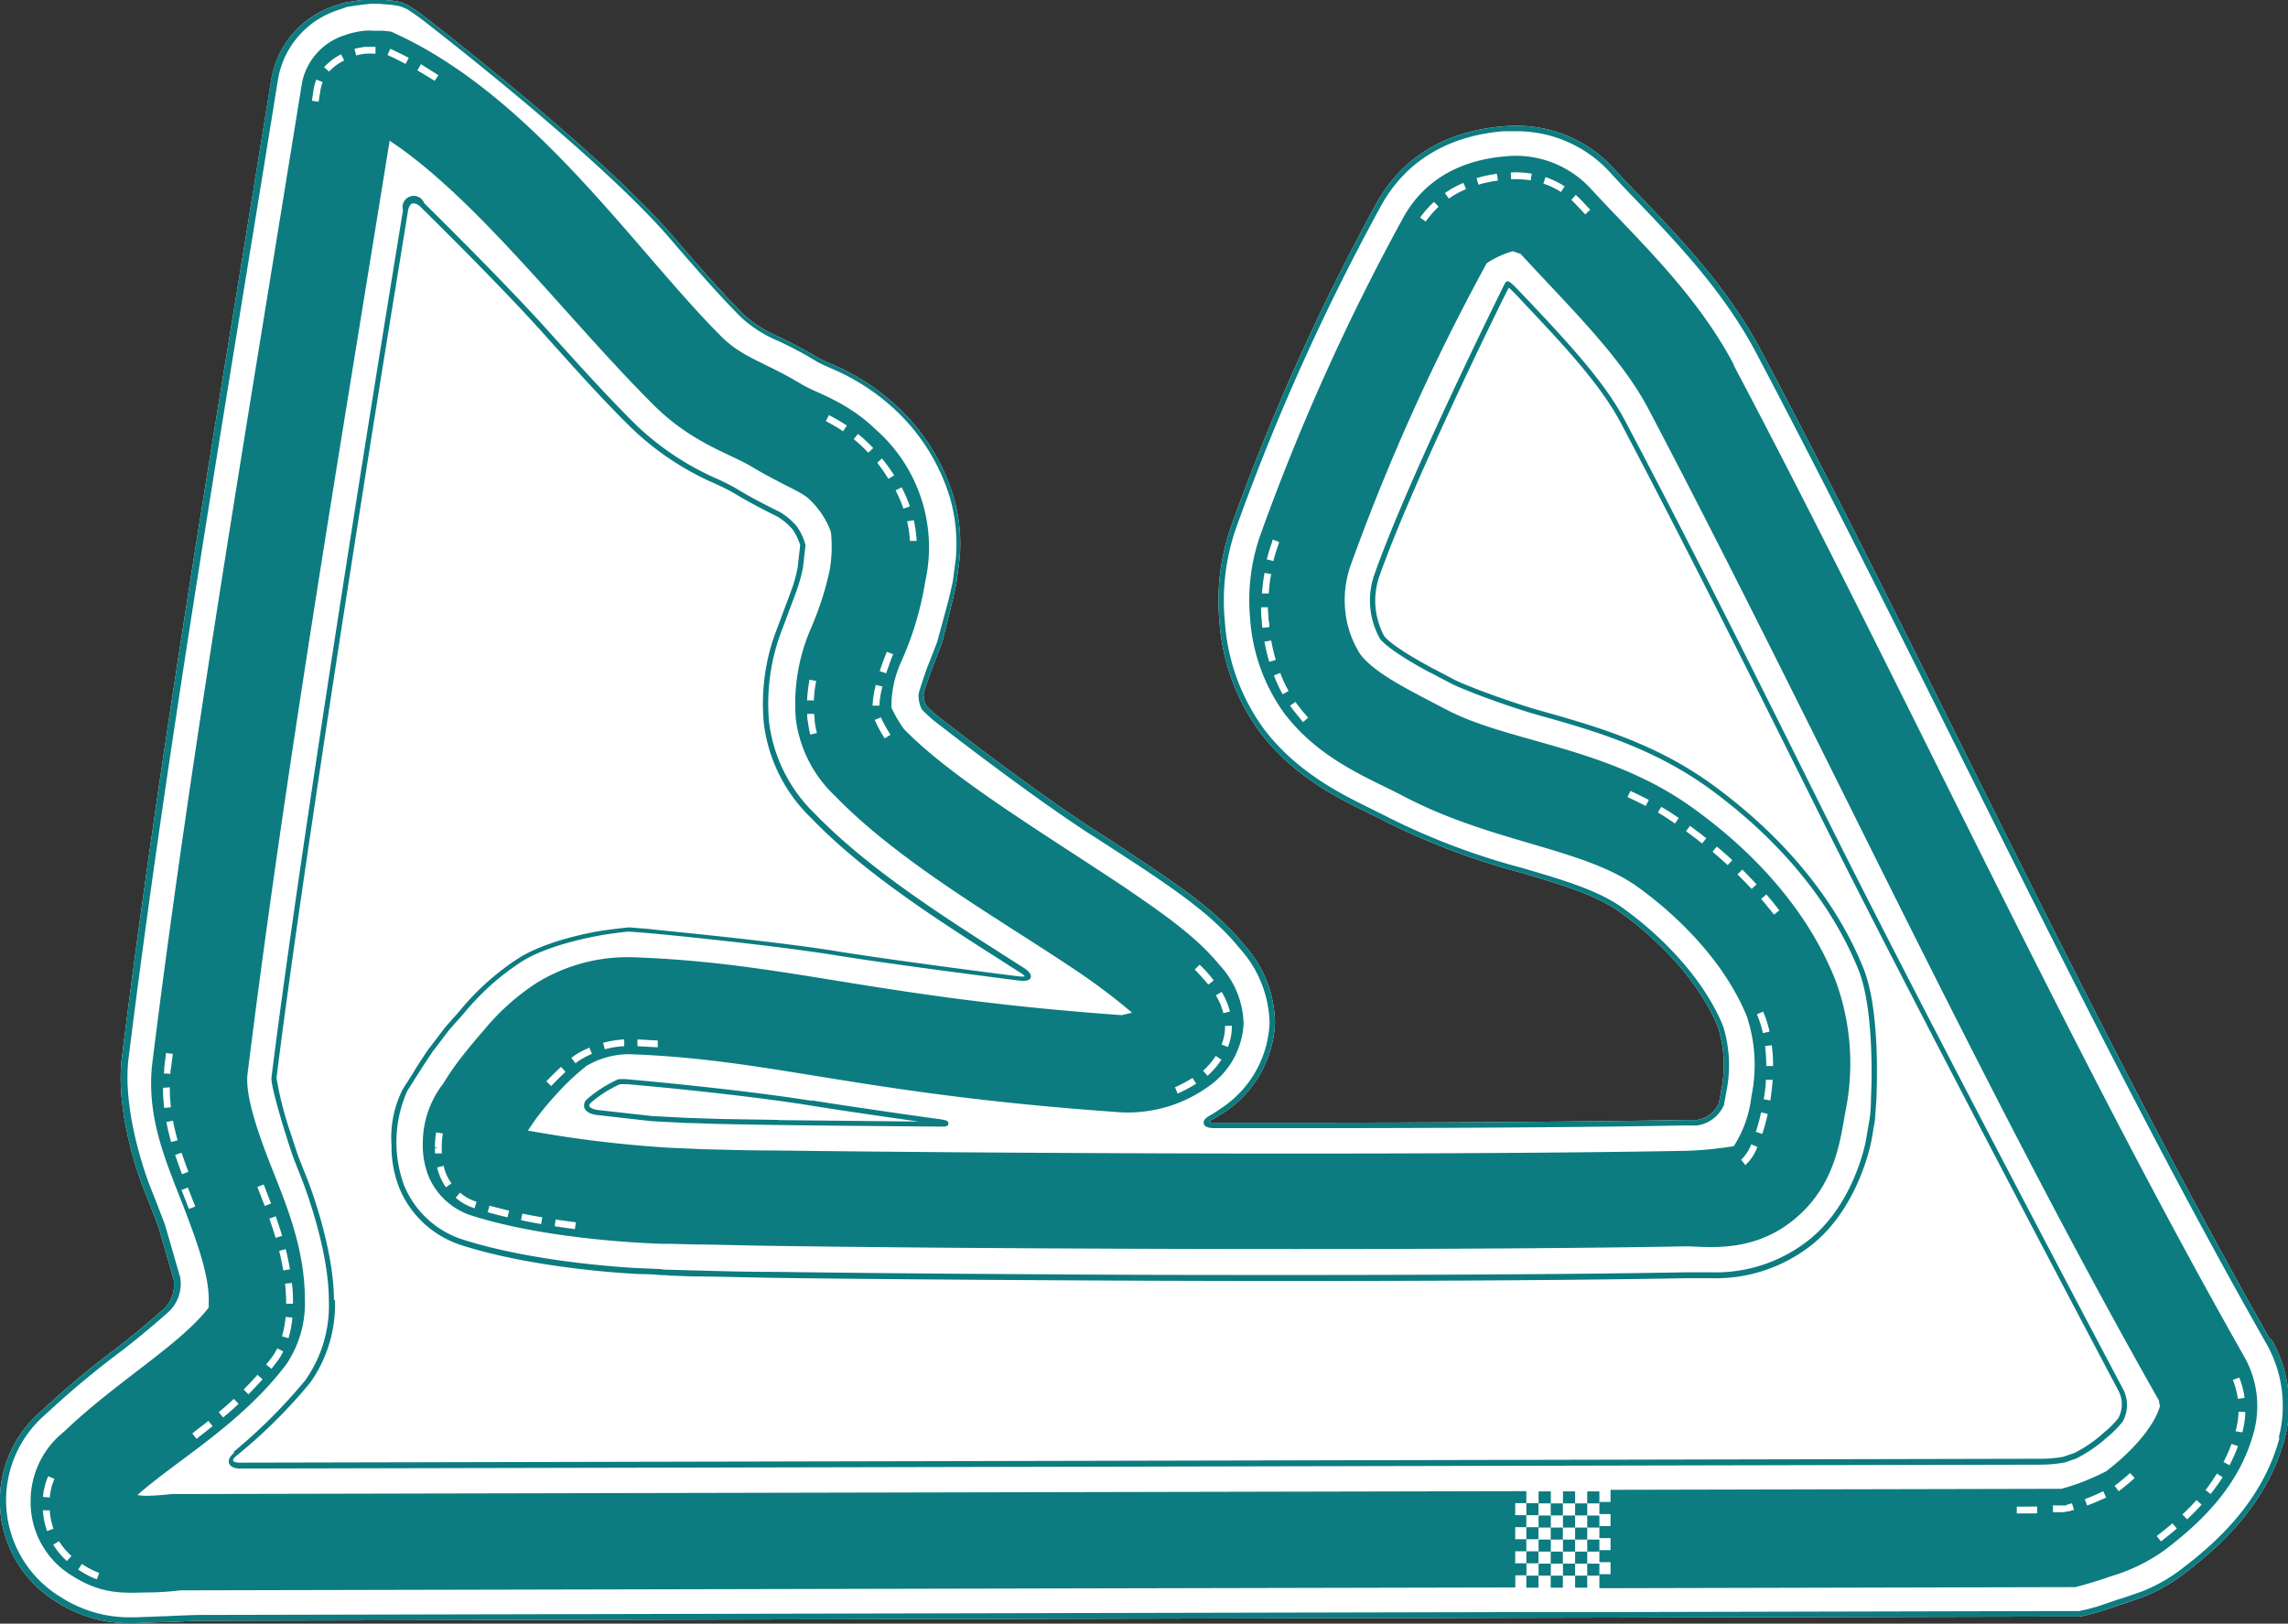 <svg id="Слой_1" data-name="Слой 1" xmlns="http://www.w3.org/2000/svg" viewBox="0 0 205.47 145.85"><rect x="0" y="0" width="205.47" height="145.85" fill="#333333" stroke="none"/><defs><style>.cls-3{fill:#fff}.cls-4{fill:#0c7c80}</style><clipPath id="clip-path" transform="translate(-895.84 -6393.33)"><path fill="none" d="M895.78 6393.33h205.94v145.85H895.78z"/></clipPath></defs><g clip-path="url(#clip-path)"><path class="cls-3" d="M1099.7 6513.66c-9.47-16.72-18.62-35.11-27.48-52.9l-.11-.23c-5.91-11.88-12-24.16-18.13-35.72-2.93-5.54-7.06-9.87-10.71-13.69-.85-.89-1.68-1.75-2.47-2.61a11.74 11.74 0 0 0-8.86-3.88 10.31 10.31 0 0 0-1.11.05c-5.19.42-9.13 2.82-11.4 6.95a203 203 0 0 0-12.92 28.67 20.19 20.19 0 0 0-1.16 8.84 19 19 0 0 0 3.67 10c3 3.95 7 5.9 9.93 7.33l.29.14c.44.22.87.42 1.27.64a63.67 63.67 0 0 0 11.92 4.47c3.61 1.06 6.72 2 8.86 3.52 4.18 3 7.41 6.81 8.85 10.41a11.41 11.41 0 0 1 .26 5.7l-.19 1.08a2.6 2.6 0 0 1-2 1.51h-1.11c-8.59.15-20.58.24-34.69.24h-7.47a1.72 1.72 0 0 1-.52-.06 1.25 1.25 0 0 1 .43-.29s.17-.1 1-.63a10.16 10.16 0 0 0 4.49-8 10.69 10.69 0 0 0-2.77-7c-2.33-2.84-5.38-5-9.14-7.49-1.48-1-3-2-4.64-3.05-5.64-3.67-13.24-9.61-13.32-9.67a12.92 12.92 0 0 1-1.47-1.28 2.63 2.63 0 0 1-.22-1c0-.28.71-2.19.83-2.5s.47-1.22.83-2.13l.87-3.51c.2-.83.42-1.8.44-2s.14-1.06.26-2a15 15 0 0 0-.56-5.68 18.32 18.32 0 0 0-5-8 20.1 20.1 0 0 0-6.06-3.9l-.17-.07c-.36-.17-.68-.31-.93-.46-1.35-.81-2.46-1.36-3.47-1.86a11.08 11.08 0 0 1-3.18-2c-2-2-4.19-4.51-6.5-7.2-6.4-7.4-21.74-19.23-21.89-19.35a17 17 0 0 0-1.76-1.24l-.63-.27a5.28 5.28 0 0 0-1-.17l-1.1-.1H929c-.38 0-1.37.16-2.25.3l-.81.27a8.42 8.42 0 0 0-5.72 6.52l-2.65 16.34-.23 1.42c-4 24.46-7.73 47.55-10.56 70.24-.63 5.09 1.8 11.36 1.83 11.42l.74 1.9c.07.16.39 1 .73 1.89l1.35 4.68a3 3 0 0 1-.82 2.61s-2.06 1.84-4.17 3.47a80.72 80.72 0 0 0-6.85 5.72 10.62 10.62 0 0 0 1.42 17.23 11.82 11.82 0 0 0 6.62 1.85h.37l2.42-.09h.18c.81 0 2.5-.12 3.37-.12l116.27-.26 50.32-.11h2c.15 0 .62-.12.79-.16l.88-.24c.37-.1 2.32-.76 2.34-.76l1.77-.62a15.23 15.23 0 0 0 3.66-2.09c3.1-2.36 7.41-6.18 9-12.08a11.74 11.74 0 0 0-1.21-9" transform="translate(-895.84 -6393.33)"/><path class="cls-4" d="M142.54 133.97h1.09v1.08h-1.09zM137.07 141.54h1.09v1.08h-1.09zM138.17 133.97h1.1v1.08h-1.1zM140.36 133.97h1.09v1.08h-1.09zM142.54 140.46h1.09v1.08h-1.09z"/><path class="cls-4" d="M1051.55 6426.1c-3.42-6.47-8.66-11.26-12.77-15.73a9.15 9.15 0 0 0-7.73-3c-3.58.3-7.13 1.76-9.21 5.54a199.32 199.32 0 0 0-12.74 28.27 17.63 17.63 0 0 0-1 7.65 16.46 16.46 0 0 0 3.11 8.63c3.19 4.14 7.57 5.77 10.59 7.35 8 4.23 16.24 4.68 21.12 8.2 4.27 3.09 8 7.22 9.79 11.62a13.86 13.86 0 0 1 .41 7.2 10.44 10.44 0 0 1-1.58 4.46 33 33 0 0 1-4.38.42c-15.31.28-38.21.29-57.23.18-9.52-.05-18.07-.13-24.22-.21-2.88 0-5.12-.08-6.79-.12l-3-.13a107.75 107.75 0 0 1-12.67-1.54c.36-.55.75-1.1.75-1.1s.73-1 1.74-2.09a21.52 21.52 0 0 1 2.77-2.62 7.49 7.49 0 0 1 3.84-1.05c12.76.44 20.59 3.55 43.6 5.18a12.37 12.37 0 0 0 8.31-2.21 7.33 7.33 0 0 0 3.26-5.7 8 8 0 0 0-2.14-5.26c-2.15-2.62-5.11-4.65-8.54-7-6.85-4.58-15.57-9.81-19.82-14.22a11.51 11.51 0 0 1-1.13-1.93 9.73 9.73 0 0 1 .89-4.14 28.44 28.44 0 0 0 2.15-7.19 14.09 14.09 0 0 0-4.45-13.65c-2.62-2.54-5.33-3.26-6.65-4.06-3.32-2-5.27-2.37-7.18-4.26-7.55-7.51-16.66-21.3-29-27.1l-.68-.32-.75-.08h-.81a5.49 5.49 0 0 0-.81 0 7.4 7.4 0 0 0-1.76.39 5.64 5.64 0 0 0-3.89 4.35c-5.08 31.59-9.94 59.93-13.42 87.9-.59 4.71 1.12 8.71 2.51 12.27s2.56 6.74 2.55 9.12a5.35 5.35 0 0 0 0 .66c-2.58 3.36-8.36 6.7-13 11.16a7.94 7.94 0 0 0-3 6.28 7.72 7.72 0 0 0 3.89 6.76c2.69 1.68 4.79 1.42 6.61 1.4a25.05 25.05 0 0 0 2.95-.19l119.88-.26v-1.09h1v-1.08h1.08v-1.08h-1.09v1.08h-1v-1.08h1v-1.08h1.09v-1.08h-1.09v1.08h-1v-1.08h1v-1.08h1.09v-1.08h-1.09v1.08h-1v-1.08h1v-1.08l-121.41.26h-.29a20.91 20.91 0 0 1-2.23.16 5.29 5.29 0 0 1-.8-.07c3.42-3.05 9.31-6.36 13.37-11.74a9.81 9.81 0 0 0 1.67-5.8c0-4.77-1.79-8.81-3.15-12.29s-2.2-6.32-2-8c3.3-26.55 7.91-53.76 12.76-83.83 7.88 5.21 16.06 16.14 23.72 23.75 3.43 3.41 6.77 4.32 8.81 5.54 2.58 1.55 4.46 2.24 5.1 2.87a7.46 7.46 0 0 1 2 3 12.41 12.41 0 0 1-.11 3.41 27.46 27.46 0 0 1-1.66 5.17 17 17 0 0 0-1.38 8.22 11.46 11.46 0 0 0 3.49 6.87c5.8 6 14.78 11.09 21.24 15.42a54.56 54.56 0 0 1 5.46 4.08l-.93.22c-22.36-1.59-29.93-4.71-43.91-5.2a15.57 15.57 0 0 0-8.6 2.29 20.69 20.69 0 0 0-4.78 4.28c-1.23 1.39-2.12 2.57-2.14 2.59a24 24 0 0 0-1.49 2.18 8.73 8.73 0 0 0-1.84 5.44 7.47 7.47 0 0 0 .52 2.9 6.26 6.26 0 0 0 3.61 3.44c7 2.31 16.68 2.6 17.35 2.62h.89l2 .06c1.74 0 4.24.09 7.33.13 6.19.09 14.75.17 24.29.22 19.06.1 42 .1 57.43-.18 1.87 0 5.88.66 9.61-2.32s4.23-7 4.71-9.71a21.62 21.62 0 0 0-.9-11.93c-2.6-6.49-7.51-11.62-12.76-15.4-7.68-5.55-16.47-5.87-22.15-8.85-3.5-1.83-6.45-3.27-7.76-5a9 9 0 0 1-1.36-4.21 9.4 9.4 0 0 1 .56-3.89 192.93 192.93 0 0 1 12.17-27 8.24 8.24 0 0 1 2.33-1.08c.09 0 .76.29.67.19 4.42 4.81 9 9.22 11.49 13.91 15 28.52 29.7 60.58 45.88 89.14 0 .09.08.56.11.43-.48 1.82-2.44 4.09-4.86 5.93a25 25 0 0 1-2.45 1.08c-.86.3-1.27.41-1.57.49l-40.48.09v1.09h-1v1.09h1v1.08h-1v1.08h1v1.08h-1v1.08h1v1.08h-1v1.26l42.76-.1.55-.15s1.2-.32 2.65-.83a16 16 0 0 0 4.81-2.35c3.14-2.39 6.68-5.67 8-10.59a9 9 0 0 0-.94-6.92c-15.91-28.09-30.54-60.08-45.76-88.91" transform="translate(-895.84 -6393.33)"/><path class="cls-4" d="M139.26 141.54h1.09v1.08h-1.09zM142.54 138.3h1.09v1.08h-1.09zM142.54 136.14h1.09v1.08h-1.09zM141.45 141.54h1.09v1.08h-1.09zM138.17 136.14h1.1v1.08h-1.1z"/><path class="cls-4" d="M138.17 140.46h1.1v1.08h-1.1zM140.36 140.46h1.09v1.08h-1.09zM139.26 135.05h1.09v1.08h-1.09zM139.26 137.22h1.09v1.08h-1.09zM141.45 139.38h1.09v1.08h-1.09zM141.45 135.05h1.09v1.08h-1.09zM139.26 139.38h1.09v1.08h-1.09z"/><path class="cls-4" d="M140.36 138.3h1.09v1.08h-1.09zM138.17 138.3h1.1v1.08h-1.1zM141.45 137.22h1.09v1.08h-1.09zM140.36 136.14h1.09v1.08h-1.09z"/><path class="cls-4" d="M916.93 6523.78c-.57.45-.59.81-.52 1s.32.47 1 .47l161.47-.35a12.48 12.48 0 0 0 2.41-.2l1-.35a12.75 12.75 0 0 0 2.78-1.91 9.22 9.22 0 0 0 1.39-1.4 3.07 3.07 0 0 0 0-3c-.18-.33-18-34-26.75-51.58-5.86-11.78-11.92-23.95-17.93-35.33-1.87-3.55-5.17-7.05-8.65-10.76l-.55-.57c-1.21-1.31-1.31-1.25-1.45-1.17s-.1.06-.89 1.67c-.08.16-7.91 16-10.93 24.51a7 7 0 0 0-.43 2.89 7 7 0 0 0 .88 3c.87 1.13 4.39 3 4.53 3.05l2 1.05c.27.14 1.22.53 2.11.88 0 0 3 1.16 5.73 1.93 4.71 1.32 10 2.83 15.07 6.45 6.4 4.63 11.09 10.3 13.54 16.4 1.53 3.81 1.13 11.41 1.12 11.49 0 1-.1 1.78-.12 1.86l-.32 1.87c0 .06-1 5.78-5.18 9.07a13.47 13.47 0 0 1-8.78 2.87h-2.13c-8.86.16-21 .24-35.1.24-7.3 0-14.86 0-22.48-.06-9.22-.05-17.85-.13-24.31-.22-3.19 0-5.66-.09-7.35-.13l-2.1-.06c-.35 0-.56 0-.83-.06l-1.87-.08c-.09 0-9.3-.4-16.16-2.66a8.51 8.51 0 0 1-5-4.78 11.29 11.29 0 0 1 .28-8.47l1.06-1.68c.09-.13 1.09-1.71 1.33-2l1.39-1.83 1.31-1.47a22.47 22.47 0 0 1 5.3-4.72c2.81-1.7 7.53-2.38 7.58-2.39 1-.14 1.85-.25 2-.23s1.06.07 2 .16c.1 0 10.62 1 16.75 2 5 .81 16.16 2.23 16.27 2.24s.89.11 1-.27-.42-.75-.61-.87l-1.77-1.13c-5.76-3.68-12.29-7.86-17-12.72a13.79 13.79 0 0 1-4.11-8.19 18.48 18.48 0 0 1 .91-7.67l.72-1.93.72-1.93a14.53 14.53 0 0 0 .69-2.4l.23-2a5.11 5.11 0 0 0-.8-1.72 6.2 6.2 0 0 0-1.49-1.26l-.55-.27c-.84-.43-2-1-3.27-1.78a17.29 17.29 0 0 0-1.62-.84l-.15-.07a24.83 24.83 0 0 1-7.47-5c-2.64-2.62-5.36-5.65-8-8.58-4-4.43-10.83-11.15-10.9-11.21a1 1 0 0 0-1.9.62l-1.54 9.48c-.07.46-7.51 46.24-10.27 68.43-.09.76 1.18 4.81 1.32 5.26.29.92.61 1.87.71 2.13l.82 2.08c0 .06 2.3 5.85 2.3 10.58a11.6 11.6 0 0 1-2.13 7.18 47.68 47.68 0 0 1-6.46 6.44m9.05-13.62c0-4.82-2.31-10.69-2.33-10.75l-.82-2.07c-.1-.26-.41-1.2-.7-2.1a31.73 31.73 0 0 1-1.31-5.07c2.76-22.18 10.2-68 10.27-68.42l1.54-9.48c.06-.36.21-.6.41-.67h.12a1 1 0 0 1 .6.32c.07.07 6.91 6.78 10.88 11.2 2.63 2.93 5.35 6 8 8.6a25.39 25.39 0 0 0 7.6 5.07l.14.07a15.55 15.55 0 0 1 1.59.81c1.3.78 2.45 1.37 3.3 1.8l.54.27a5.55 5.55 0 0 1 1.34 1.13 4.88 4.88 0 0 1 .7 1.44l-.23 2a13.31 13.31 0 0 1-.66 2.3l-.72 1.93-.72 1.93a18.62 18.62 0 0 0-.93 7.89 14.18 14.18 0 0 0 4.23 8.44c4.72 4.91 11.27 9.1 17.07 12.8l1.75 1.12a1.75 1.75 0 0 1 .39.32 2.12 2.12 0 0 1-.5 0c-.11 0-11.29-1.43-16.26-2.24-6.15-1-16.67-1.95-16.78-2-.86-.07-1.85-.16-2-.16s-1.21.12-2.06.24c-.2 0-4.85.7-7.74 2.44a22.89 22.89 0 0 0-5.42 4.82l-1.31 1.48-1.4 1.84c-.28.35-1.34 2-1.35 2.06l-1.06 1.67a9.6 9.6 0 0 0-1 5 10.08 10.08 0 0 0 .72 3.91 9 9 0 0 0 5.3 5c6.91 2.29 16.19 2.68 16.28 2.68 1 0 1.78.08 1.88.09s.46 0 .82.05c.52 0 1.22.05 2.1.07 1.7 0 4.17.08 7.37.13 6.46.09 15.09.16 24.3.21 7.63.05 15.19.07 22.49.07 14.11 0 26.24-.09 35.1-.25h2.13a13.88 13.88 0 0 0 9.06-3c4.27-3.4 5.34-9.29 5.35-9.35l.32-1.87c0-.13.09-1.24.13-1.91 0-.32.41-7.79-1.16-11.69-2.48-6.18-7.22-11.92-13.69-16.6-5.09-3.67-10.47-5.19-15.22-6.53-2.7-.76-5.65-1.9-5.68-1.91-.87-.33-1.81-.73-2.07-.86l-2-1.05s-3.58-1.87-4.39-2.92a6.84 6.84 0 0 1-.79-2.81 6.74 6.74 0 0 1 .41-2.69c3-8.45 10.83-24.31 10.91-24.47.3-.61.53-1.07.67-1.32.2.18.55.52.93.93l.54.58c3.47 3.68 6.74 7.16 8.59 10.65 6 11.37 12.06 23.55 17.92 35.32 8.73 17.55 26.58 51.26 26.76 51.6a2.63 2.63 0 0 1 0 2.46 8.45 8.45 0 0 1-1.31 1.32 12 12 0 0 1-2.64 1.82l-1 .34a11.09 11.09 0 0 1-2.27.18l-161.47.35c-.43 0-.58-.1-.61-.16s0-.24.37-.52a46.51 46.51 0 0 0 6.55-6.51 12.13 12.13 0 0 0 2.22-7.46" transform="translate(-895.84 -6393.33)"/><path class="cls-4" d="M1099.7 6513.66c-9.47-16.72-18.62-35.11-27.48-52.9l-.11-.23c-5.91-11.88-12-24.16-18.13-35.72-2.93-5.55-7.06-9.87-10.71-13.69-.85-.89-1.68-1.75-2.47-2.61a11.74 11.74 0 0 0-8.86-3.88 10.31 10.31 0 0 0-1.11.05c-5.19.42-9.13 2.82-11.4 6.95a203 203 0 0 0-12.92 28.67 20.19 20.19 0 0 0-1.16 8.84 19 19 0 0 0 3.67 10c3 3.95 7 5.9 9.93 7.33l.29.14c.44.22.87.42 1.27.64a63.67 63.67 0 0 0 11.92 4.47c3.61 1.06 6.72 2 8.86 3.52 4.18 3 7.41 6.81 8.85 10.41a11.41 11.41 0 0 1 .26 5.7l-.19 1.08a2.6 2.6 0 0 1-2 1.51h-1.11c-8.59.15-20.59.24-34.69.24h-7.47a1.33 1.33 0 0 1-.52-.07 1.65 1.65 0 0 1 .43-.29s.17-.09 1-.62a10.16 10.16 0 0 0 4.49-8 10.69 10.69 0 0 0-2.77-7c-2.33-2.83-5.38-5-9.14-7.49-1.48-1-3-2-4.64-3.05-5.64-3.67-13.24-9.61-13.32-9.67a12.92 12.92 0 0 1-1.47-1.28 2.63 2.63 0 0 1-.22-1c0-.28.71-2.19.83-2.5s.47-1.22.83-2.13l.87-3.51c.2-.83.42-1.8.44-2s.14-1.05.26-2a15 15 0 0 0-.56-5.68 18.32 18.32 0 0 0-5-8 20.1 20.1 0 0 0-6.06-3.9l-.17-.07c-.36-.17-.68-.31-.93-.46-1.35-.81-2.46-1.36-3.47-1.86a10.94 10.94 0 0 1-3.18-2c-2-2-4.19-4.51-6.5-7.2-6.4-7.4-21.74-19.23-21.89-19.35a17 17 0 0 0-1.76-1.24l-.63-.27a5.28 5.28 0 0 0-1-.17l-1.1-.1H929c-.38 0-1.37.16-2.25.3l-.81.27a8.45 8.45 0 0 0-5.73 6.52q-1.34 8.31-2.64 16.34l-.23 1.42c-4 24.46-7.73 47.55-10.56 70.24-.63 5.09 1.8 11.36 1.83 11.42l.74 1.9c.07.16.39 1 .73 1.88l1.35 4.69a3 3 0 0 1-.82 2.61s-2.06 1.84-4.17 3.47a80.72 80.72 0 0 0-6.85 5.72 10.62 10.62 0 0 0 1.42 17.23 11.81 11.81 0 0 0 6.61 1.85h.38l2.42-.09h.18c.81 0 2.5-.12 3.37-.12l116.27-.26 50.32-.11h2c.15 0 .62-.12.79-.16l.88-.24c.37-.1 2.32-.76 2.34-.77l1.77-.61a15.23 15.23 0 0 0 3.66-2.09c3.1-2.36 7.41-6.18 9-12.08a11.74 11.74 0 0 0-1.21-9m.77 8.85c-1.53 5.77-5.77 9.52-8.82 11.83a14.46 14.46 0 0 1-3.53 2l-1.77.62c-.12 0-2 .67-2.31.76l-.92.25-.66.14h-1.94l-39.3.09h-7.56l-119.73.26c-.89 0-2.58.08-3.4.12h-.17l-2.4.09h-.33a11.36 11.36 0 0 1-6.37-1.78 10.17 10.17 0 0 1-1.35-16.51 80.87 80.87 0 0 1 6.84-5.7c2.11-1.63 4.16-3.46 4.18-3.48a3.47 3.47 0 0 0 1-3.07l-1.36-4.71-.73-1.91-.75-1.9c0-.06-2.41-6.22-1.79-11.19 2.82-22.68 6.57-45.78 10.55-70.23l.23-1.42q1.31-8 2.65-16.34a7.94 7.94 0 0 1 5.42-6.15l.77-.27c.81-.13 1.8-.26 2.15-.28h.71l1.08.09a7.39 7.39 0 0 1 .87.15c.14.05.41.16.59.25a20.29 20.29 0 0 1 1.67 1.19c.15.12 15.45 11.92 21.83 19.3 2.31 2.68 4.5 5.21 6.52 7.22a11.28 11.28 0 0 0 3.33 2.1c1 .48 2.07 1 3.41 1.83a10 10 0 0 0 1 .48l.16.08a19.54 19.54 0 0 1 5.93 3.81 18 18 0 0 1 4.87 7.8 15.15 15.15 0 0 1 .55 5.49c-.13.95-.24 1.84-.26 2s-.2.94-.44 1.93L980 6451c-.34.89-.71 1.83-.82 2.1s-.79 2.24-.85 2.59a2.91 2.91 0 0 0 .28 1.35 12 12 0 0 0 1.58 1.4c.08.06 7.69 6 13.35 9.7 1.59 1 3.16 2.05 4.64 3 3.72 2.49 6.75 4.61 9 7.4a10.28 10.28 0 0 1 2.67 6.71 9.67 9.67 0 0 1-4.29 7.6c-.77.52-.91.6-.92.6-.53.27-.76.53-.7.81s.39.41 1 .41h7.47c14.11 0 26.11-.08 34.7-.24h1.14a3.09 3.09 0 0 0 2.41-1.85l.2-1.12a11.81 11.81 0 0 0-.28-5.95c-1.48-3.67-4.76-7.54-9-10.61-2.2-1.59-5.35-2.52-9-3.59a62.56 62.56 0 0 1-11.84-4.44c-.4-.21-.83-.42-1.28-.64l-.29-.15c-2.86-1.4-6.79-3.32-9.77-7.19a18.48 18.48 0 0 1-3.57-9.81 19.74 19.74 0 0 1 1.13-8.64 202.52 202.52 0 0 1 12.89-28.6c2.19-4 6-6.31 11-6.72h1.08a11.33 11.33 0 0 1 8.53 3.73c.78.86 1.61 1.73 2.47 2.62 3.62 3.79 7.73 8.09 10.63 13.58 6.1 11.56 12.22 23.84 18.13 35.72l.11.22c8.86 17.8 18 36.19 27.5 52.92a11.34 11.34 0 0 1 1.16 8.63" transform="translate(-895.84 -6393.33)"/><path class="cls-4" d="M968.76 6492.22c-5.88-.95-14.65-1.76-14.74-1.77l-1.75-.16a3.94 3.94 0 0 0-.93 0 11.47 11.47 0 0 0-2.76 1.76.75.75 0 0 0-.26.8c.13.35.57.59 1.21.65l4.78.54 3.21.17c.81 0 2.26.08 3.21.09 0 0 2.12.05 5 .09 4.28.06 14.24.14 14.34.14h.14c.57 0 .79 0 .8-.27s-.23-.31-.89-.41c-.08 0-7.71-1.08-11.36-1.67m-3 1.75l-5-.08-3.2-.1-3.19-.17-4.77-.53c-.5-.05-.78-.22-.83-.36s.08-.25.15-.32a11 11 0 0 1 2.58-1.64 7.7 7.7 0 0 1 .78 0l1.72.16c.09 0 8.84.81 14.7 1.76 2.58.42 7.15 1.08 9.64 1.43l-12.59-.13" transform="translate(-895.84 -6393.33)"/><path class="cls-3" d="M928.73 6397.54h-.12a9.07 9.07 0 0 0-.94.18l.16.59a6 6 0 0 1 .83-.16h.14a5.44 5.44 0 0 1 .6 0h.16v-.61H928.71M920.22 6515.3l-.48.61.48.38.48-.62a5.66 5.66 0 0 0 .58-.94l-.54-.28a5.51 5.51 0 0 1-.52.85M935.68 6498.05l-.59.16a5.94 5.94 0 0 0 .26.78 4.57 4.57 0 0 0 .54 1l.5-.36a3.82 3.82 0 0 1-.48-.84 6 6 0 0 1-.23-.72M935.51 6496.5v-.08a7.19 7.19 0 0 1 .1-1.27l-.6-.1a7.39 7.39 0 0 0-.11 1.37h.3l-.3.07v.45h.61v-.41M933.63 6399.12l-.31.53c.52.3 1 .61 1.56.94l.33-.51c-.53-.33-1.06-.66-1.58-1M921.16 6513.37l.59.17a10.12 10.12 0 0 0 .35-1.85l-.61-.06a9 9 0 0 1-.33 1.74M924.93 6399.36l.47.4a4.36 4.36 0 0 1 1.35-1l-.28-.55a5.09 5.09 0 0 0-1.54 1.18M921.44 6508.64c.06.61.1 1.21.1 1.8h.61c0-.61 0-1.24-.1-1.86zM924 6401.38l-.15 1 .6.09.16-1a3.37 3.37 0 0 1 .21-.77l-.57-.22a4.34 4.34 0 0 0-.25.89M930.89 6397.71l-.25.56.28.13c.45.21.9.44 1.34.67l.29-.54c-.45-.24-.91-.47-1.37-.68zM953.09 6487.31l1.82.1v-.61l-1.83-.1zM950 6487l.16.59a7.87 7.87 0 0 1 1.74-.28v-.61a9.08 9.08 0 0 0-1.87.3M969.14 6454.5l-.6-.11a12.22 12.22 0 0 0-.22 1.86h.61a11.07 11.07 0 0 1 .21-1.77M947.66 6488a3.82 3.82 0 0 0-.51.37l.38.48a3.3 3.3 0 0 1 .45-.33 7.51 7.51 0 0 1 1.02-.52l-.23-.56a8.82 8.82 0 0 0-1.15.58M945.65 6503.48c.62.1 1.23.18 1.82.26l.08-.61-1.81-.25zM937.16 6500.46l-.4.46a4.53 4.53 0 0 0 1.53.89l.16.06.19-.58-.16-.06a3.83 3.83 0 0 1-1.32-.77M942.63 6502.94c.6.13 1.2.24 1.81.35l.1-.61c-.6-.1-1.2-.21-1.79-.33zM939.63 6502.22c.57.16 1.17.32 1.79.46l.14-.59-1.76-.45zM946.63 6489.61l-.41-.44c-.45.42-.92.88-1.32 1.3l.44.42c.39-.41.85-.87 1.29-1.28M900.62 6532.09a7.07 7.07 0 0 0 1.23 1.47l.41-.46a5.83 5.83 0 0 1-1.12-1.33zM921.28 6507.45l.6-.1c-.1-.59-.23-1.2-.38-1.81l-.59.15c.15.6.27 1.19.37 1.76M920.59 6504.52l.59-.17c-.17-.56-.36-1.14-.58-1.76l-.57.21c.21.61.4 1.17.56 1.72M1004.36 6481.77l.48-.37-.27-.34c-.29-.35-.61-.71-1-1.07l-.44.43c.34.34.64.69.92 1l.27.32M900.3 6529h-.61a7.06 7.06 0 0 0 .38 1.87l.57-.21a6.57 6.57 0 0 1-.34-1.71M900.73 6526.18l-.56-.24a5.92 5.92 0 0 0-.47 1.86l.61.05a5.13 5.13 0 0 1 .42-1.67M911.19 6489.33l.17-1.33-.61-.08-.16 1.33c0 .17 0 .33-.05.5l.6.05c0-.15 0-.31.05-.47M1006.29 6484.2a6.54 6.54 0 0 0-.74-1.77l-.52.31a5.75 5.75 0 0 1 .67 1.6zM1010.69 6442.14v-.14l-.58-.2v.13q-.3.82-.51 1.65l.59.15c.14-.53.3-1.06.49-1.59M1097.41 6518.9a7.49 7.49 0 0 0-.48-1.83l-.57.22a7.5 7.5 0 0 1 .45 1.7zM1010 6444.9l-.6-.11a17 17 0 0 0-.23 1.85h.61a13.52 13.52 0 0 1 .22-1.78" transform="translate(-895.84 -6393.33)"/><path class="cls-3" transform="rotate(-21.38 -16468.26 5678.304)" d="M912.95 6499.78h.61v1.83h-.61z"/><path class="cls-3" d="M919.52 6499.73l-.57.22q.33.84.66 1.71l.57-.22q-.33-.87-.66-1.71M915.48 6520.19l.4.47c.48-.41 1-.83 1.38-1.23l-.42-.44c-.42.39-.88.8-1.36 1.2M913.11 6522.1l.38.48q.72-.56 1.44-1.14l-.38-.47c-.48.39-1 .76-1.44 1.13M968.94 6457.46h-.61c0 .23 0 .46.06.69a11 11 0 0 0 .21 1.17l.6-.14a9.71 9.71 0 0 1-.2-1.1q0-.33-.06-.66M917.72 6518.15l.43.43c.45-.45.87-.9 1.27-1.35l-.46-.4c-.38.43-.8.88-1.24 1.32M903.19 6533.82l-.33.51.19.12a8.25 8.25 0 0 0 1.48.75l.22-.57a7.48 7.48 0 0 1-1.38-.7zM911.09 6491l-.61.05a14 14 0 0 0 .11 1.81l.6-.07a15 15 0 0 1-.1-1.79M912.15 6496.88l-.58.19c.19.59.4 1.17.62 1.74l.57-.22c-.21-.56-.42-1.13-.61-1.71M911.38 6494l-.6.12c.11.58.25 1.17.43 1.8l.58-.16c-.17-.62-.31-1.19-.41-1.76M1025.6 6410.67l.35.5a8 8 0 0 1 1.55-.85l-.24-.56a8.88 8.88 0 0 0-1.66.91M1052.2 6497.52l.38.47a4.24 4.24 0 0 0 1.08-1.63l-.55-.24a4 4 0 0 1-.91 1.4M1054.75 6486a10.34 10.34 0 0 0-.49-1.6l-.08-.2-.56.24.07.19a8.8 8.8 0 0 1 .46 1.5zM1053.52 6495l.58.19c.18-.55.35-1.17.49-1.8l-.6-.13a15.67 15.67 0 0 1-.47 1.74M1054.35 6487.3a17 17 0 0 1 .11 1.79h.61a14.22 14.22 0 0 0-.12-1.87zM1054.22 6492.08l.6.1c.1-.62.17-1.24.21-1.85h-.61c0 .59-.1 1.19-.2 1.79M1053.59 6472.77c-.42-.45-.85-.89-1.29-1.33l-.43.44c.44.43.86.86 1.27 1.3zM1044.72 6466.31c.53.31 1 .63 1.54 1l.34-.5c-.51-.35-1-.68-1.57-1zM1054 6474.08c.39.46.78.94 1.15 1.41l.48-.38c-.37-.48-.77-1-1.17-1.43zM1047.25 6468c.49.36 1 .73 1.44 1.1l.38-.47c-.47-.38-1-.76-1.46-1.12zM1049.63 6469.84c.47.4.92.8 1.36 1.2l.42-.44c-.45-.42-.91-.82-1.39-1.22zM970 6431.16a15.86 15.86 0 0 1 1.55.91l.34-.51a15.18 15.18 0 0 0-1.61-.94zM1093.88 6527.16l.48.38c.39-.49.75-1 1.08-1.51l-.52-.33a15.62 15.62 0 0 1-1 1.46" transform="translate(-895.84 -6393.33)"/><path class="cls-3" transform="rotate(-.09 -4069471.245 573766.215)" d="M1077.15 6528.64h1.83v.61h-1.83z"/><path class="cls-3" d="M1091.83 6529.37l.42.44c.47-.44.91-.88 1.3-1.32l-.45-.41c-.39.43-.81.86-1.27 1.29M1096.87 6520.15a7.53 7.53 0 0 1-.27 1.75l.61.1a8.26 8.26 0 0 0 .27-1.83zM1095.52 6524.66l.54.29a15.14 15.14 0 0 0 .76-1.71l-.58-.21a13 13 0 0 1-.72 1.63M1083.06 6528l.21.57c.48-.17 1.06-.42 1.71-.72l-.26-.56c-.63.3-1.19.54-1.66.71M1081.42 6528.56h-.11a1.54 1.54 0 0 1-.3 0h-.81v.61h.81a1.39 1.39 0 0 0 .46-.07h.12l.5-.14-.18-.59-.49.14M1042 6464.93c.55.26 1.1.52 1.63.8l.28-.54c-.54-.28-1.09-.55-1.66-.81zM1085.74 6526.8l.37.49c.5-.39 1-.79 1.43-1.19l-.41-.45c-.43.39-.9.78-1.39 1.15M1089.52 6531.31l.38.49c.52-.41 1-.79 1.43-1.17l-.4-.46c-.43.37-.89.74-1.41 1.14M976.81 6437.1l-.54.28a13.69 13.69 0 0 1 .7 1.64l.58-.2a12.92 12.92 0 0 0-.74-1.72M977.3 6440.16a9.33 9.33 0 0 1 .25 1.76h.61a11.41 11.41 0 0 0-.26-1.86zM974.62 6434.9a15.62 15.62 0 0 1 1 1.45l.52-.33a17 17 0 0 0-1.1-1.51zM1001.36 6491l.24.56a12.12 12.12 0 0 0 1.66-.88l-.33-.52a12.67 12.67 0 0 1-1.57.84M975.22 6452.54c-.14.38-.27.74-.38 1.08l.58.19c.11-.33.24-.68.37-1.05s.17-.43.26-.66l-.57-.22-.26.66M973.75 6433.07c-.27-.26-.56-.52-.86-.76l-.38.47c.28.23.56.48.82.73s.33.33.49.49l.44-.42q-.24-.26-.51-.51M975.09 6455l-.6-.15a8.91 8.91 0 0 0-.29 1.87h.61a8.31 8.31 0 0 1 .28-1.74M1037.35 6410.84l-.4.45c.2.18.39.38.58.58l.67.72.45-.42-.67-.71a7.36 7.36 0 0 0-.63-.62M1003.88 6489.51l.4.46a7.54 7.54 0 0 0 1.25-1.45l-.51-.34a6.36 6.36 0 0 1-1.14 1.33M974.39 6458a12.21 12.21 0 0 0 .9 1.66l.52-.33a12.22 12.22 0 0 1-.86-1.56zM1031.54 6409.43a9.26 9.26 0 0 1 1.76.1l.1-.6a9 9 0 0 0-1.88-.11zM1028.44 6409.33l.17.59a11.51 11.51 0 0 1 1.75-.37l-.09-.61a12.58 12.58 0 0 0-1.83.39M1023.37 6412.88l.5.35a9.87 9.87 0 0 1 1.16-1.33l-.41-.44a9 9 0 0 0-1.25 1.42M1034.44 6409.82a7 7 0 0 1 1.58.76l.33-.51a7.57 7.57 0 0 0-1.72-.83zM1010.24 6454a12.53 12.53 0 0 0 .79 1.7l.53-.3a12 12 0 0 1-.75-1.62zM1009.76 6449.05c0-.39-.06-.78-.06-1.17h-.61c0 .4 0 .82.07 1.22 0 .22 0 .43.07.63l.6-.07c0-.2 0-.41-.07-.62M1010 6450.86l-.61.11a18.46 18.46 0 0 0 .43 1.81l.59-.17a14.94 14.94 0 0 1-.41-1.75M1012.19 6456.37l-.5.35c.12.16.23.32.36.48.26.33.53.66.81 1l.46-.41c-.28-.3-.54-.61-.79-.93-.12-.15-.23-.31-.34-.46M1005.85 6485.49v.15a4.25 4.25 0 0 1-.31 1.52l.57.22a4.82 4.82 0 0 0 .35-1.74v-.17z" transform="translate(-895.84 -6393.33)"/></g></svg>